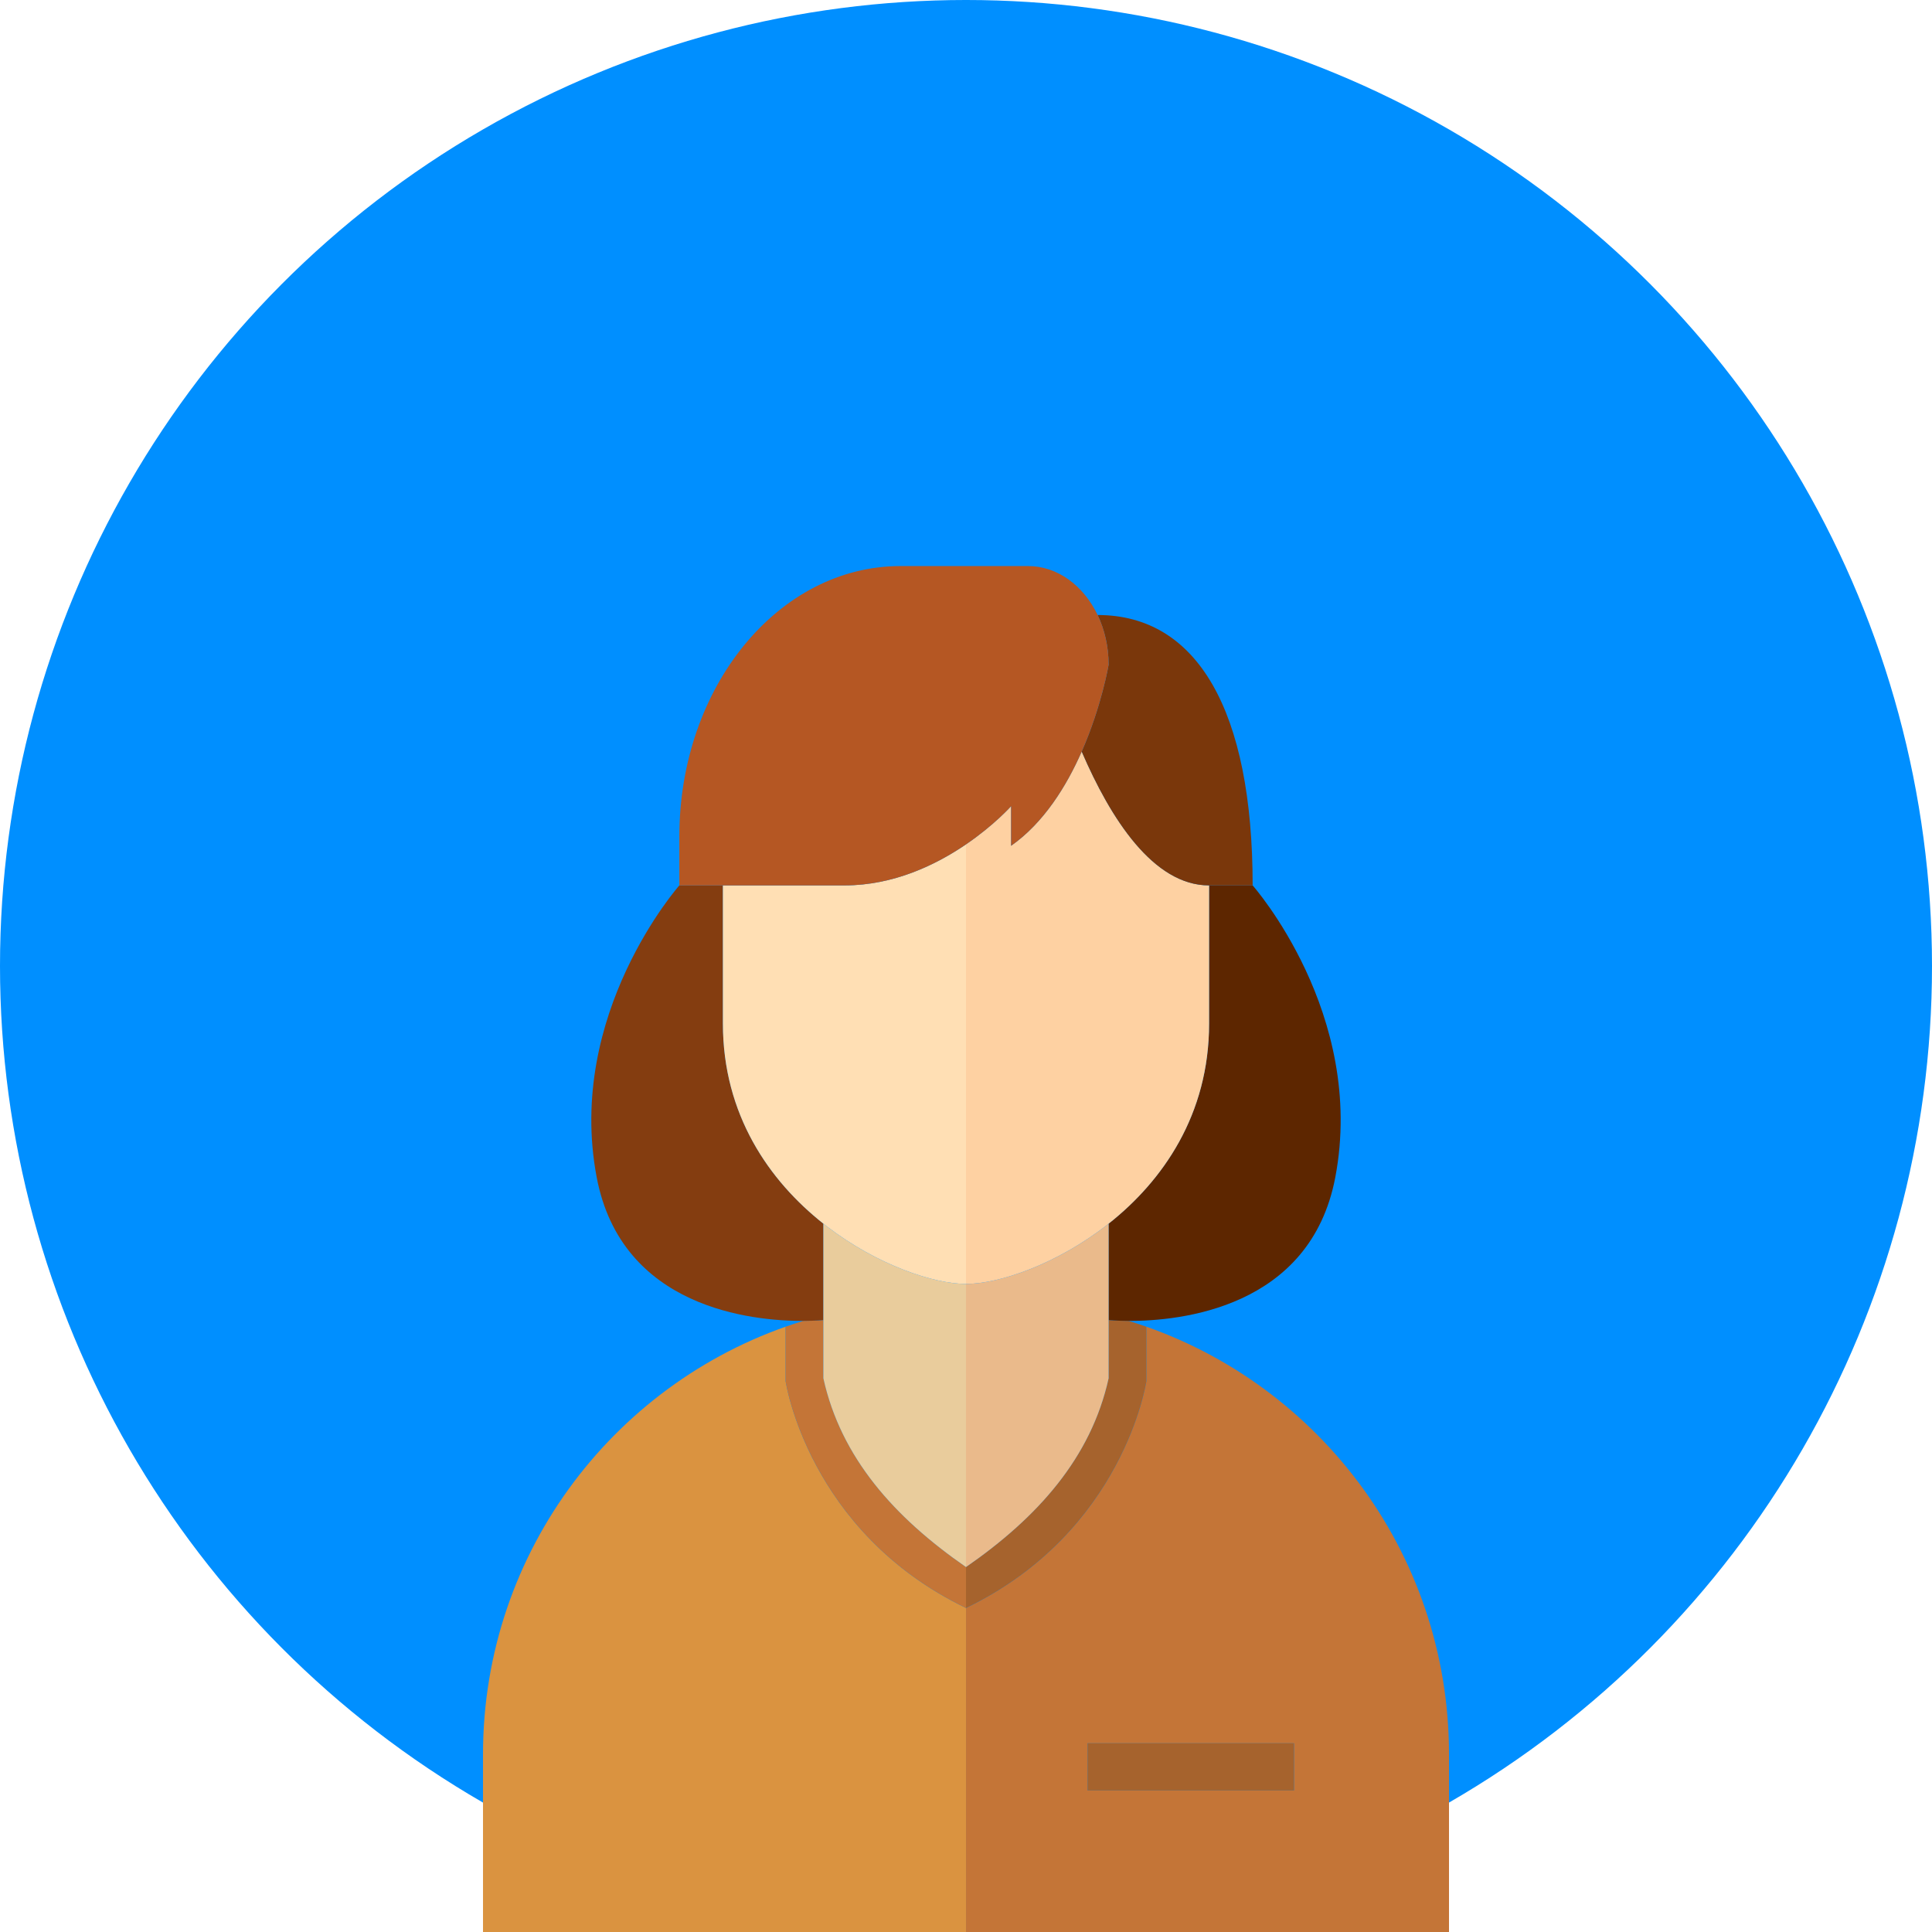 <?xml version="1.0" encoding="UTF-8" standalone="no"?><!DOCTYPE svg PUBLIC "-//W3C//DTD SVG 1.1//EN" "http://www.w3.org/Graphics/SVG/1.1/DTD/svg11.dtd"><svg width="100%" height="100%" viewBox="0 0 100 100" version="1.1" xmlns="http://www.w3.org/2000/svg" xmlns:xlink="http://www.w3.org/1999/xlink" xml:space="preserve" xmlns:serif="http://www.serif.com/" style="fill-rule:evenodd;clip-rule:evenodd;stroke-linejoin:round;stroke-miterlimit:2;"><circle cx="50" cy="50" r="50" style="fill:#008fff;"/><path d="M50,83.229c-8.185,-3.951 -9.336,-11.739 -9.336,-11.739l0,-2.819l0.001,-0.001c0.302,-0.106 0.607,-0.206 0.914,-0.3l-0.006,0c-9.596,2.941 -16.573,11.869 -16.573,22.428l0,9.202l25.001,0l0,-16.772c0,0.001 -0.001,0.001 -0.001,0.001Z" style="fill:#da9340;fill-rule:nonzero;"/><path d="M57.382,68.079l0,-0.003l0,0.003Z" style="fill:#c47537;fill-rule:nonzero;"/><path d="M66.977,92.673l-10.686,0l0,-2.442l10.686,0l0,2.442Zm-8.55,-24.303l-0.006,0c0.307,0.094 0.612,0.194 0.914,0.3l0.001,0.001l0,2.819c0,0 -1.151,7.787 -9.335,11.738l0,16.772l24.999,0l0,-9.202c0,-10.559 -6.977,-19.487 -16.573,-22.428Z" style="fill:#c47537;fill-rule:nonzero;"/><path d="M42.618,71.34l0,-3.014c0,0 -0.395,0.042 -1.039,0.044c-0.307,0.094 -0.612,0.194 -0.914,0.3l-0.001,0.001l0,2.819c0,0 1.151,7.788 9.336,11.739l0,-2.119c-3.71,-2.57 -6.475,-5.66 -7.382,-9.77Z" style="fill:#c47537;fill-rule:nonzero;"/><path d="M57.382,68.079l0,3.261c-0.907,4.11 -3.672,7.2 -7.382,9.77l0,2.119c0,0 0.001,0 0.001,-0.001c8.184,-3.951 9.335,-11.738 9.335,-11.738l0,-2.819l-0.001,-0.001c-0.302,-0.106 -0.607,-0.206 -0.914,-0.3c-0.644,-0.002 -1.039,-0.044 -1.039,-0.044l0,-0.247Z" style="fill:#a6632d;fill-rule:nonzero;"/><path d="M42.618,68.326l0,-4.99c-2.804,-2.217 -5.2,-5.64 -5.2,-10.352l0,-6.661l0,-0.494l-2.255,0c0,0 -5.885,6.644 -4.279,15.106c1.289,6.789 8.061,7.442 10.689,7.435l0.006,0c0.644,-0.002 1.039,-0.044 1.039,-0.044Z" style="fill:#843d10;fill-rule:nonzero;"/><path d="M62.582,52.984c0,4.712 -2.395,8.136 -5.2,10.353l0,4.989c0,0 0.395,0.042 1.039,0.044l0.006,0c2.628,0.007 9.399,-0.646 10.688,-7.435c1.607,-8.462 -4.278,-15.106 -4.278,-15.106l-2.255,0l0,7.155Z" style="fill:#5d2600;fill-rule:nonzero;"/><path d="M50,81.11l0,-5.327l0,-9.328c-1.662,0 -4.592,-0.973 -7.207,-2.982c-0.059,-0.044 -0.117,-0.091 -0.175,-0.137l0,8.004c0.907,4.11 3.672,7.2 7.382,9.77Z" style="fill:#e9cc9c;fill-rule:nonzero;"/><path d="M57.382,63.337c-2.658,2.101 -5.682,3.118 -7.382,3.118l0,14.655c3.71,-2.57 6.475,-5.66 7.382,-9.77l0,-3.261l0,-0.003l0,-4.739Z" style="fill:#eaba8b;fill-rule:nonzero;"/><path d="M50,66.455" style="fill:#fed1a2;fill-rule:nonzero;"/><path d="M50,66.455c1.7,0 4.724,-1.017 7.382,-3.118c2.805,-2.217 5.2,-5.641 5.2,-10.353l0,-7.155c-2.884,0 -5.096,-3.453 -6.593,-6.929c-0.783,1.78 -1.955,3.683 -3.654,4.878l0,-2.051c0,0 -0.868,0.978 -2.335,1.978l0,22.75Z" style="fill:#fed1a2;fill-rule:nonzero;"/><path d="M50,66.455l0,-22.75c-1.538,1.049 -3.736,2.124 -6.291,2.124l-6.291,0l0,7.155c0,4.712 2.396,8.135 5.2,10.352c0.058,0.046 0.116,0.093 0.175,0.137c2.615,2.009 5.545,2.982 7.207,2.982Z" style="fill:#ffdfb4;fill-rule:nonzero;"/><path d="M57.382,34.406c0,0 -0.357,2.14 -1.393,4.494c1.497,3.476 3.709,6.929 6.593,6.929l2.255,0c0,-9.049 -2.864,-13.996 -8.024,-13.996c0.361,0.756 0.569,1.635 0.569,2.573Z" style="fill:#7a370b;fill-rule:nonzero;"/><path d="M43.709,45.829c2.555,0 4.753,-1.075 6.291,-2.124c1.467,-1 2.335,-1.978 2.335,-1.978l0,2.051c1.699,-1.195 2.871,-3.098 3.654,-4.878c1.036,-2.354 1.393,-4.494 1.393,-4.494c0,-0.938 -0.208,-1.817 -0.569,-2.573c-0.725,-1.515 -2.069,-2.534 -3.608,-2.534l-6.594,0c-6.323,0 -11.448,6.266 -11.448,13.996l0,2.534l8.546,0Z" style="fill:#b55723;fill-rule:nonzero;"/><rect x="56.291" y="90.231" width="10.686" height="2.442" style="fill:#a6632d;fill-rule:nonzero;"/></svg>